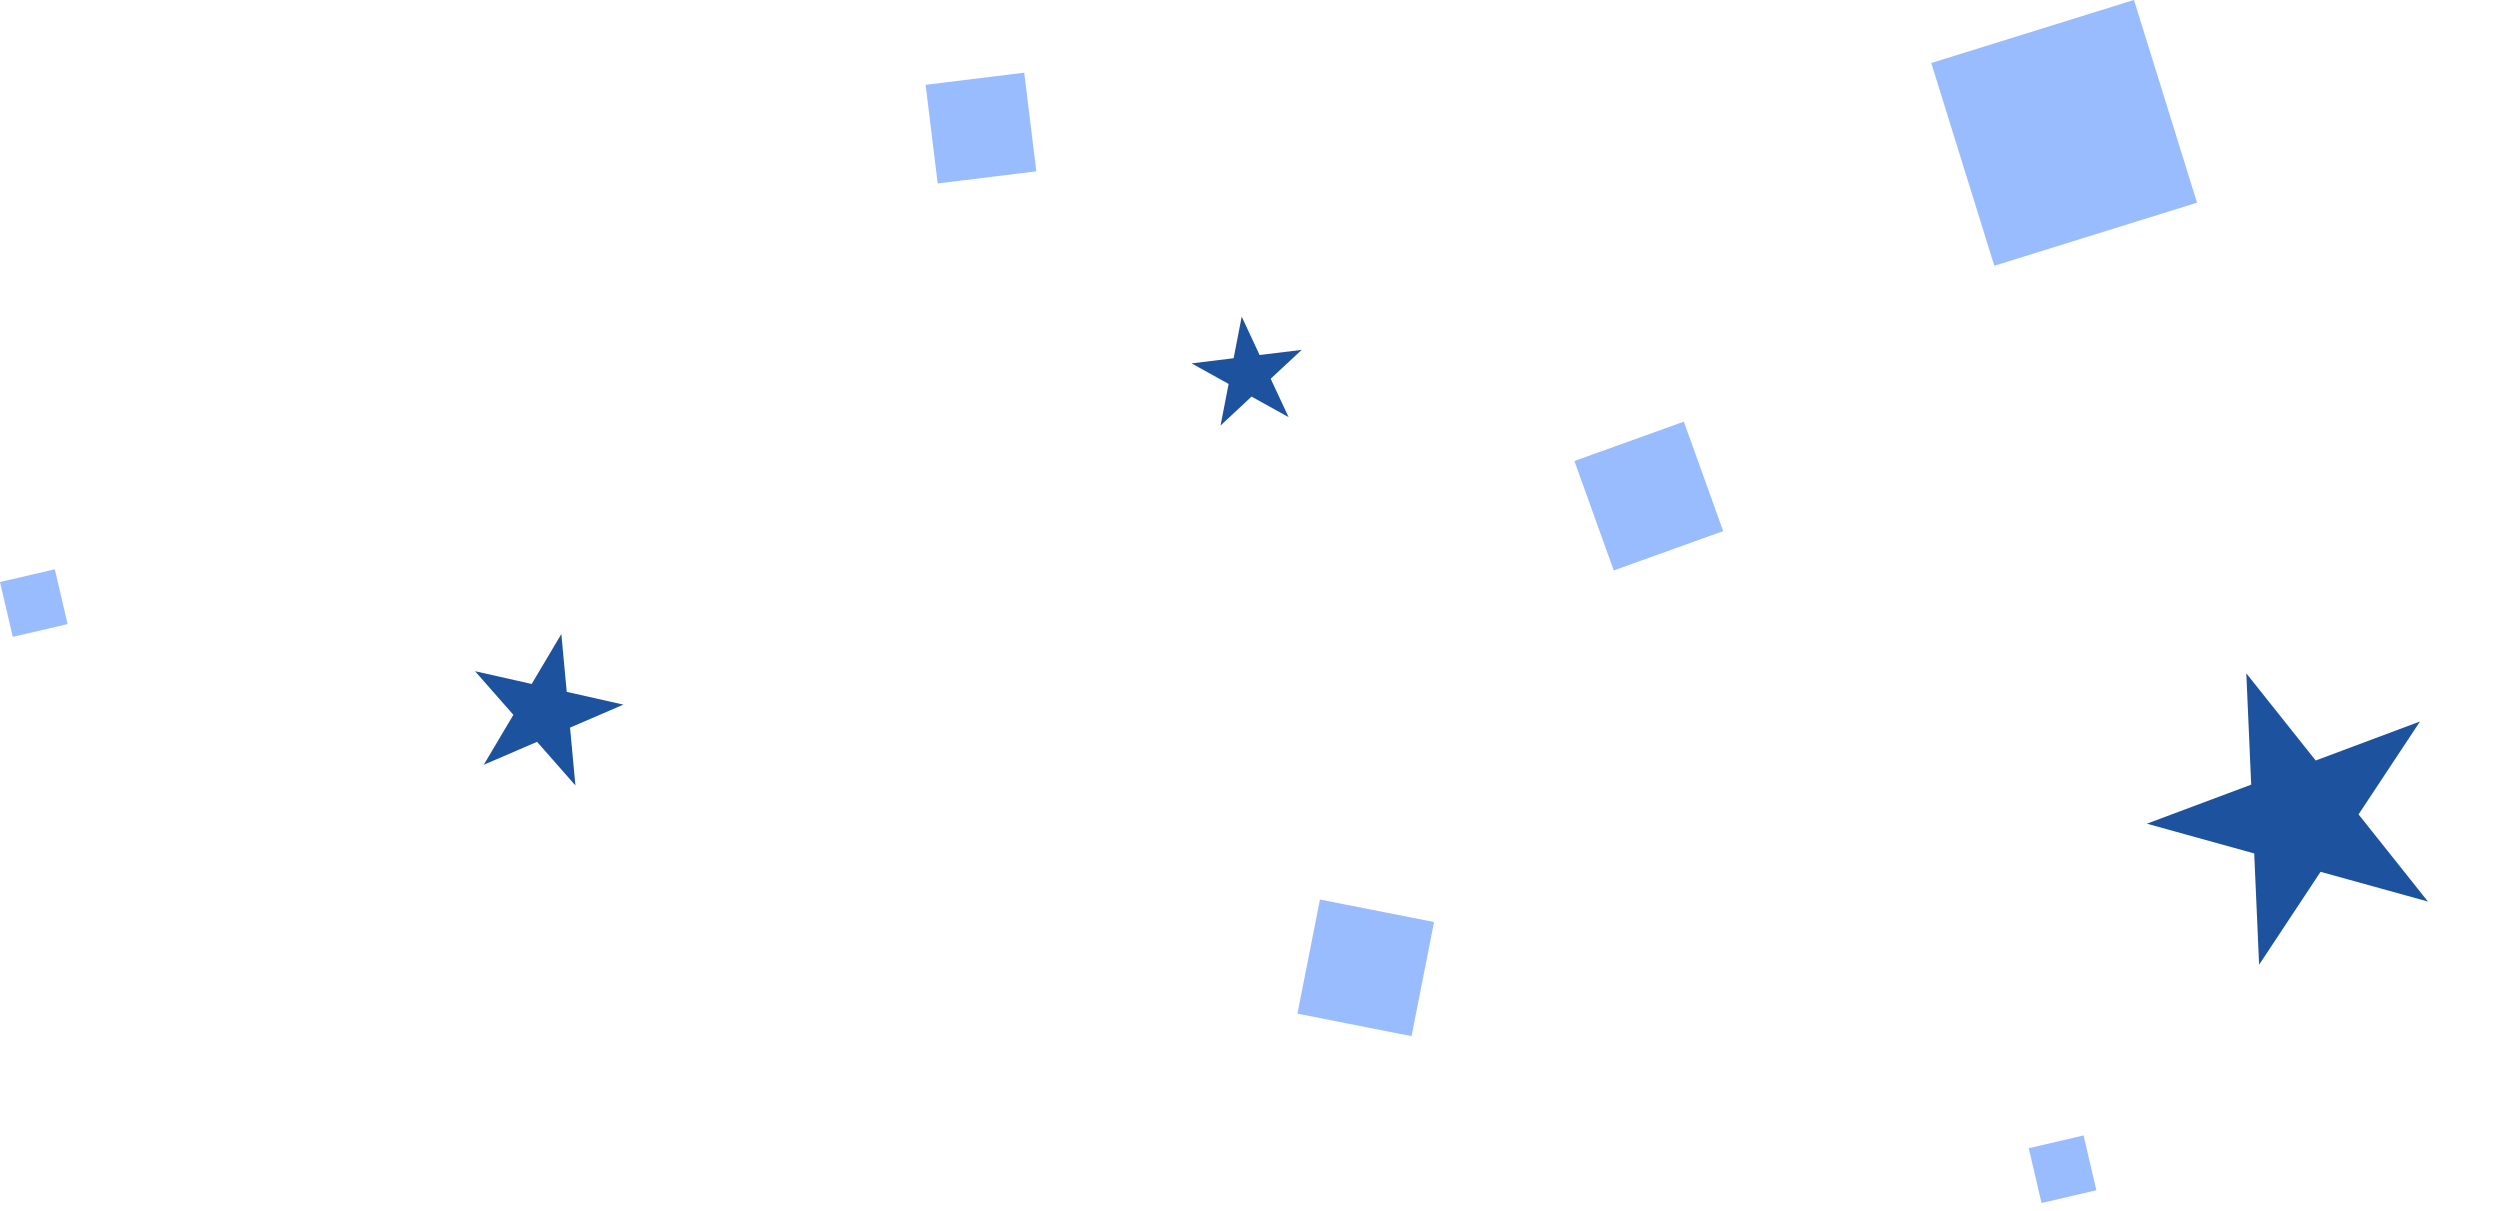<svg width="128" height="62" viewBox="0 0 128 62" fill="none" xmlns="http://www.w3.org/2000/svg">
<rect x="98.88" y="3.226" width="10.87" height="10.87" transform="rotate(-17.276 98.88 3.226)" fill="#99BCFF"/>
<rect x="67.581" y="46.056" width="5.955" height="5.955" transform="rotate(11.157 67.581 46.056)" fill="#99BCFF"/>
<rect x="103.872" y="58.788" width="2.882" height="2.882" transform="rotate(-13.118 103.872 58.788)" fill="#99BCFF"/>
<rect y="29.8" width="2.882" height="2.882" transform="rotate(-13.118 0 29.8)" fill="#99BCFF"/>
<rect x="80.609" y="23.603" width="5.955" height="5.955" transform="rotate(-19.774 80.609 23.603)" fill="#99BCFF"/>
<rect x="47.39" y="4.342" width="5.088" height="5.088" transform="rotate(-7.002 47.39 4.342)" fill="#99BCFF"/>
<path d="M115.011 34.475L118.563 38.938L123.905 36.939L120.758 41.697L124.31 46.159L118.813 44.637L115.666 49.394L115.416 43.696L109.919 42.173L115.261 40.174L115.011 34.475Z" fill="#1C529E"/>
<path d="M28.741 32.462L29.016 35.423L31.918 36.077L29.186 37.253L29.461 40.215L27.498 37.981L24.767 39.157L26.285 36.6L24.322 34.366L27.223 35.019L28.741 32.462Z" fill="#1C529E"/>
<path d="M63.575 16.212L64.492 18.177L66.645 17.913L65.059 19.392L65.976 21.358L64.079 20.306L62.492 21.786L62.906 19.657L61.009 18.605L63.162 18.341L63.575 16.212Z" fill="#1C529E"/>
</svg>
